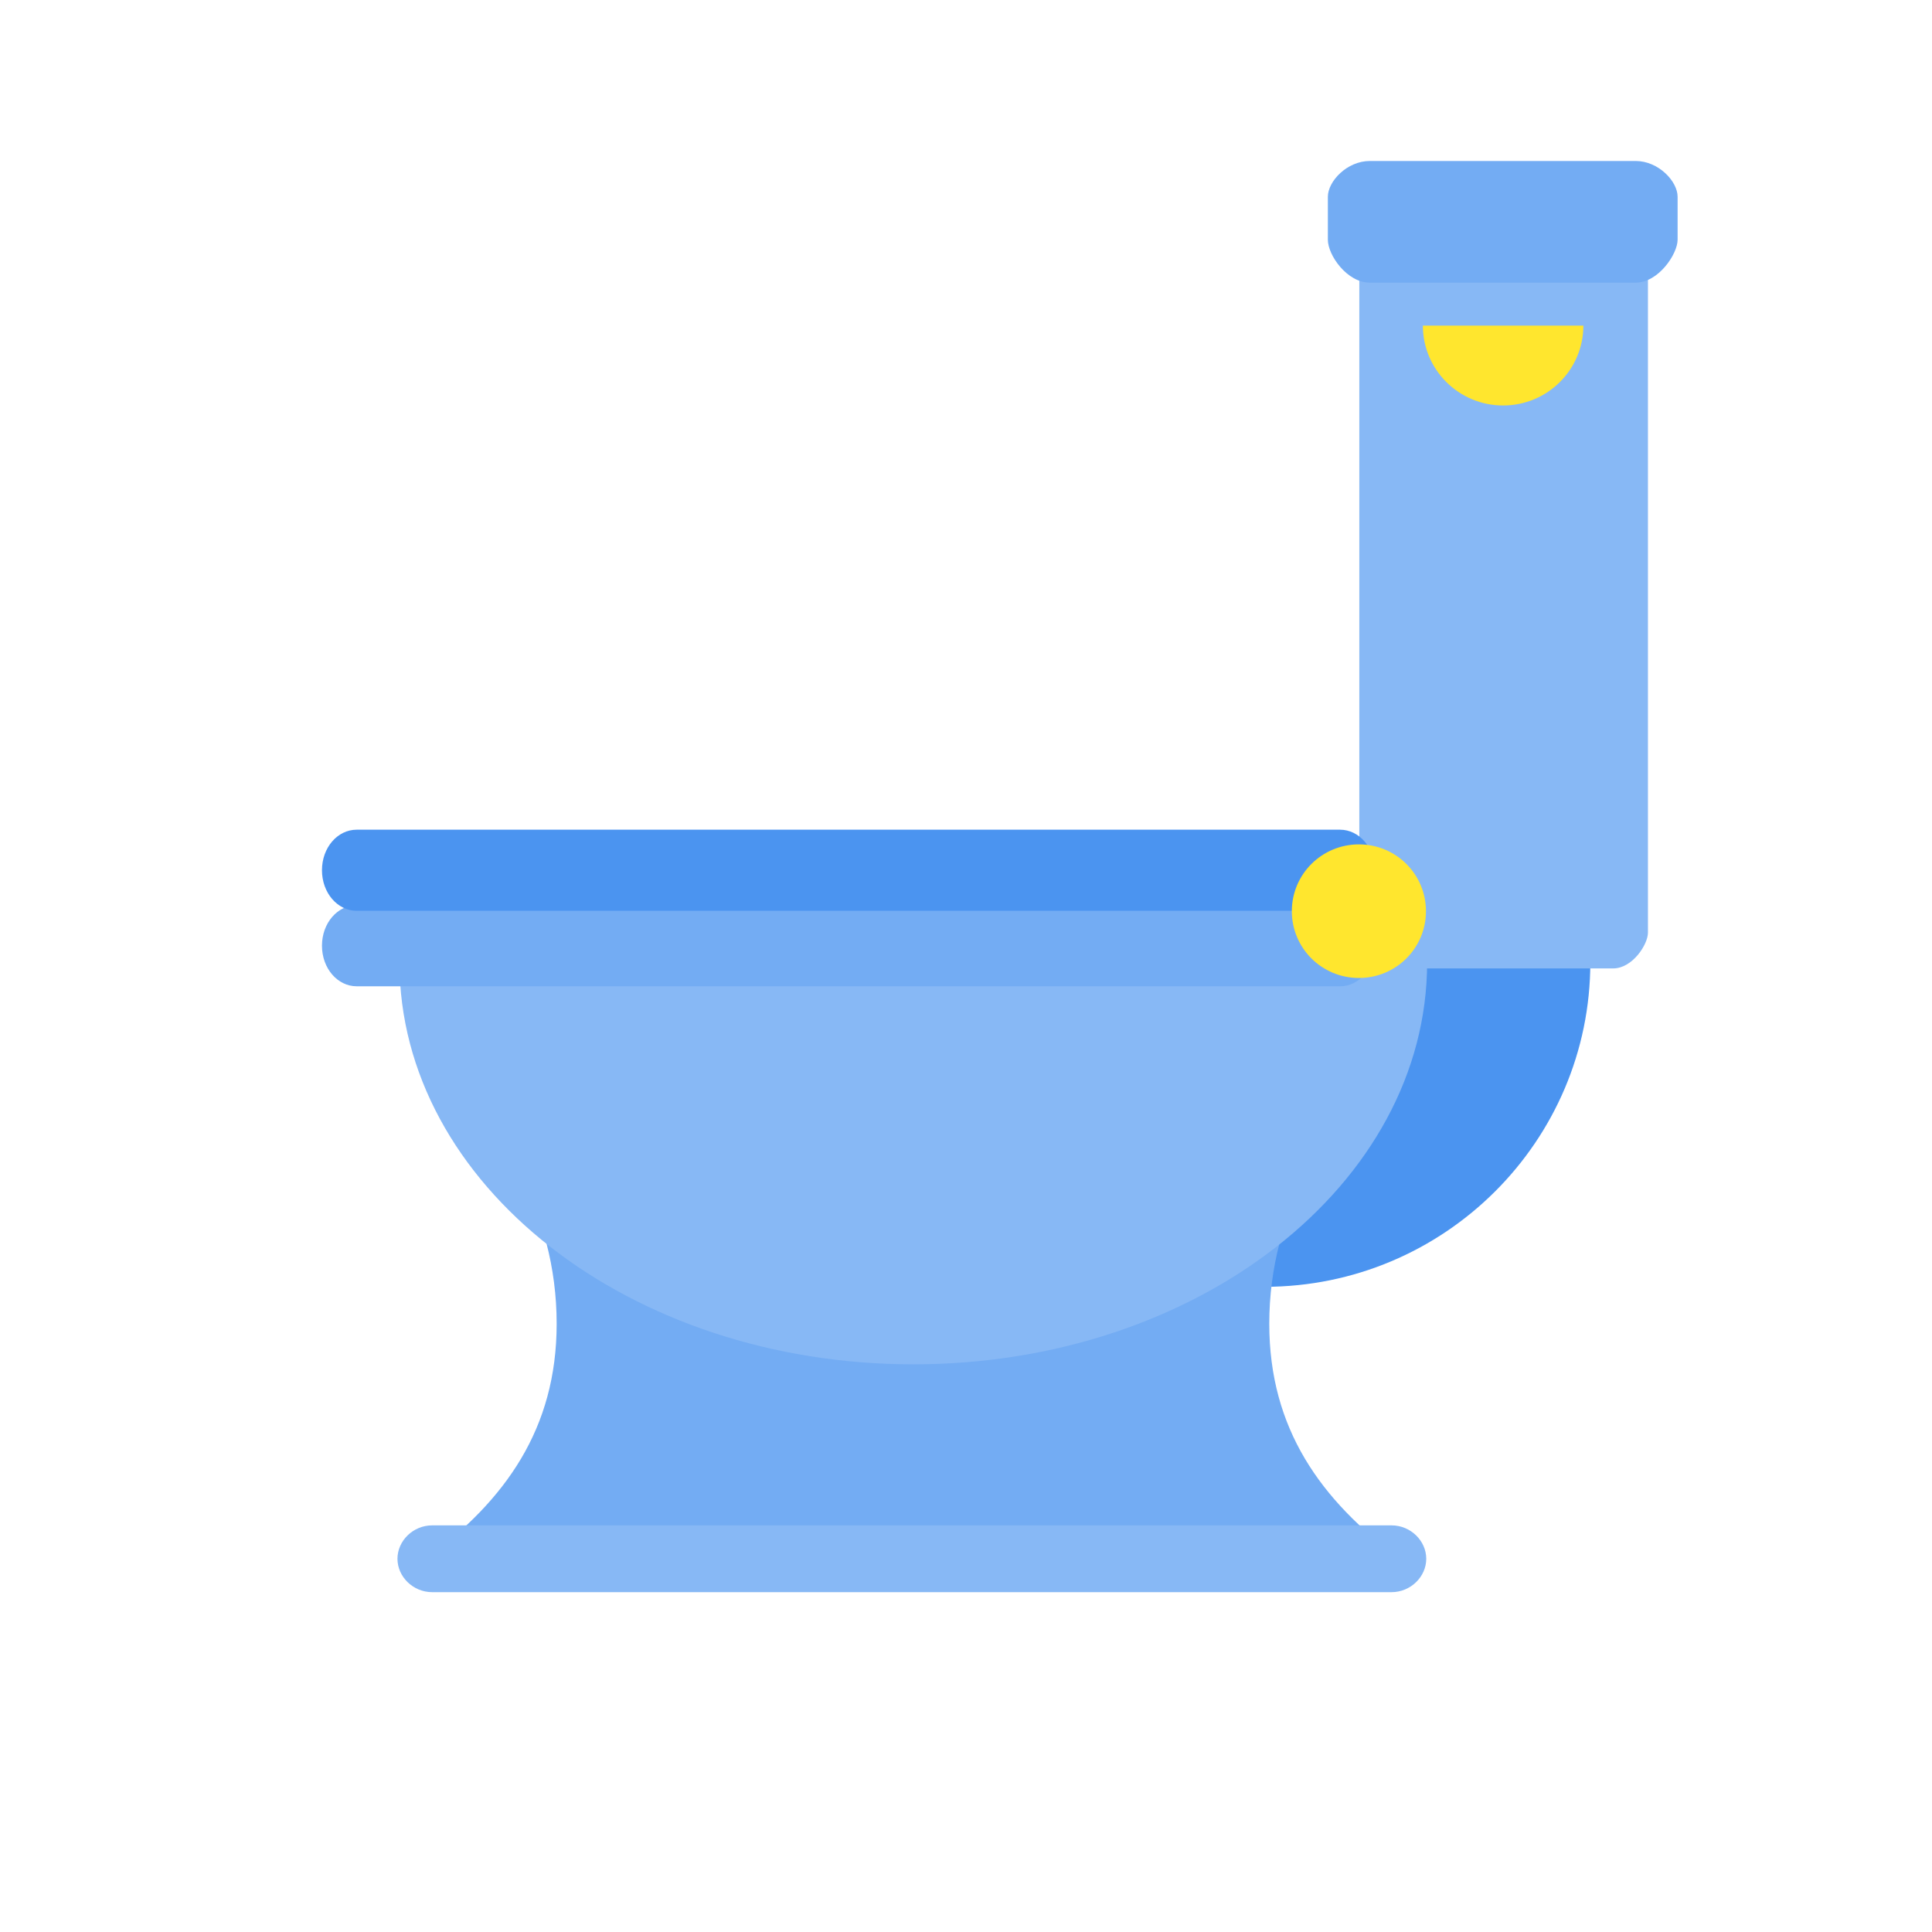 <svg width="40" height="40" viewBox="0 0 40 40" fill="none" xmlns="http://www.w3.org/2000/svg">
<path d="M32.926 19.926C32.926 23.63 29.901 26.642 26.182 26.642V19.926H32.926Z" fill="#4B94F0"/>
<path d="M33.4 4.864H28.862C28.465 4.864 28.143 5.21 28.143 5.457V19.309C28.143 19.556 28.465 20.05 28.862 20.05H33.4C33.796 20.05 34.119 19.556 34.119 19.309V5.482C34.119 5.235 33.796 4.889 33.4 4.889V4.864Z" fill="#87B8F5"/>
<path d="M33.865 3.333H28.36C27.889 3.333 27.492 3.753 27.492 4.074V4.963C27.492 5.284 27.889 5.852 28.36 5.852H33.865C34.336 5.852 34.733 5.259 34.733 4.963V4.074C34.733 3.753 34.336 3.333 33.865 3.333Z" fill="#73ACF3"/>
<path d="M26.279 27.407C26.279 26.247 26.577 25.16 27.098 24.222H10.707C11.228 25.16 11.525 26.247 11.525 27.407C11.525 29.58 10.459 31.062 8.822 32.272H28.982C27.346 31.062 26.279 29.58 26.279 27.407Z" fill="#73ACF3"/>
<path d="M29.529 32.273C29.529 32.643 29.207 32.964 28.81 32.964H8.948C8.551 32.964 8.229 32.643 8.229 32.273C8.229 31.902 8.551 31.581 8.948 31.581H28.81C29.207 31.581 29.529 31.902 29.529 32.273Z" fill="#87B8F5"/>
<path d="M18.91 28.247C24.786 28.247 29.547 24.519 29.547 19.926H8.271C8.271 24.519 13.033 28.247 18.91 28.247Z" fill="#87B8F5"/>
<path d="M28.463 19.58C28.463 20.049 28.14 20.42 27.744 20.42H7.385C6.988 20.42 6.666 20.049 6.666 19.58C6.666 19.111 6.988 18.741 7.385 18.741H27.744C28.14 18.741 28.463 19.111 28.463 19.58Z" fill="#73ACF3"/>
<path d="M28.463 18.017C28.463 18.486 28.14 18.857 27.744 18.857H7.385C6.988 18.857 6.666 18.486 6.666 18.017C6.666 17.548 6.988 17.178 7.385 17.178H27.744C28.14 17.178 28.463 17.548 28.463 18.017Z" fill="#4B94F0"/>
<path d="M28.135 17.482C28.903 17.482 29.523 18.1 29.523 18.865C29.523 19.631 28.903 20.248 28.135 20.248C27.366 20.248 26.746 19.631 26.746 18.865C26.746 18.1 27.366 17.482 28.135 17.482Z" fill="#FFE62E"/>
<path d="M32.782 6.741C32.782 7.654 32.038 8.395 31.12 8.395C30.203 8.395 29.459 7.654 29.459 6.741H32.782Z" fill="#FFE62E"/>
</svg>
